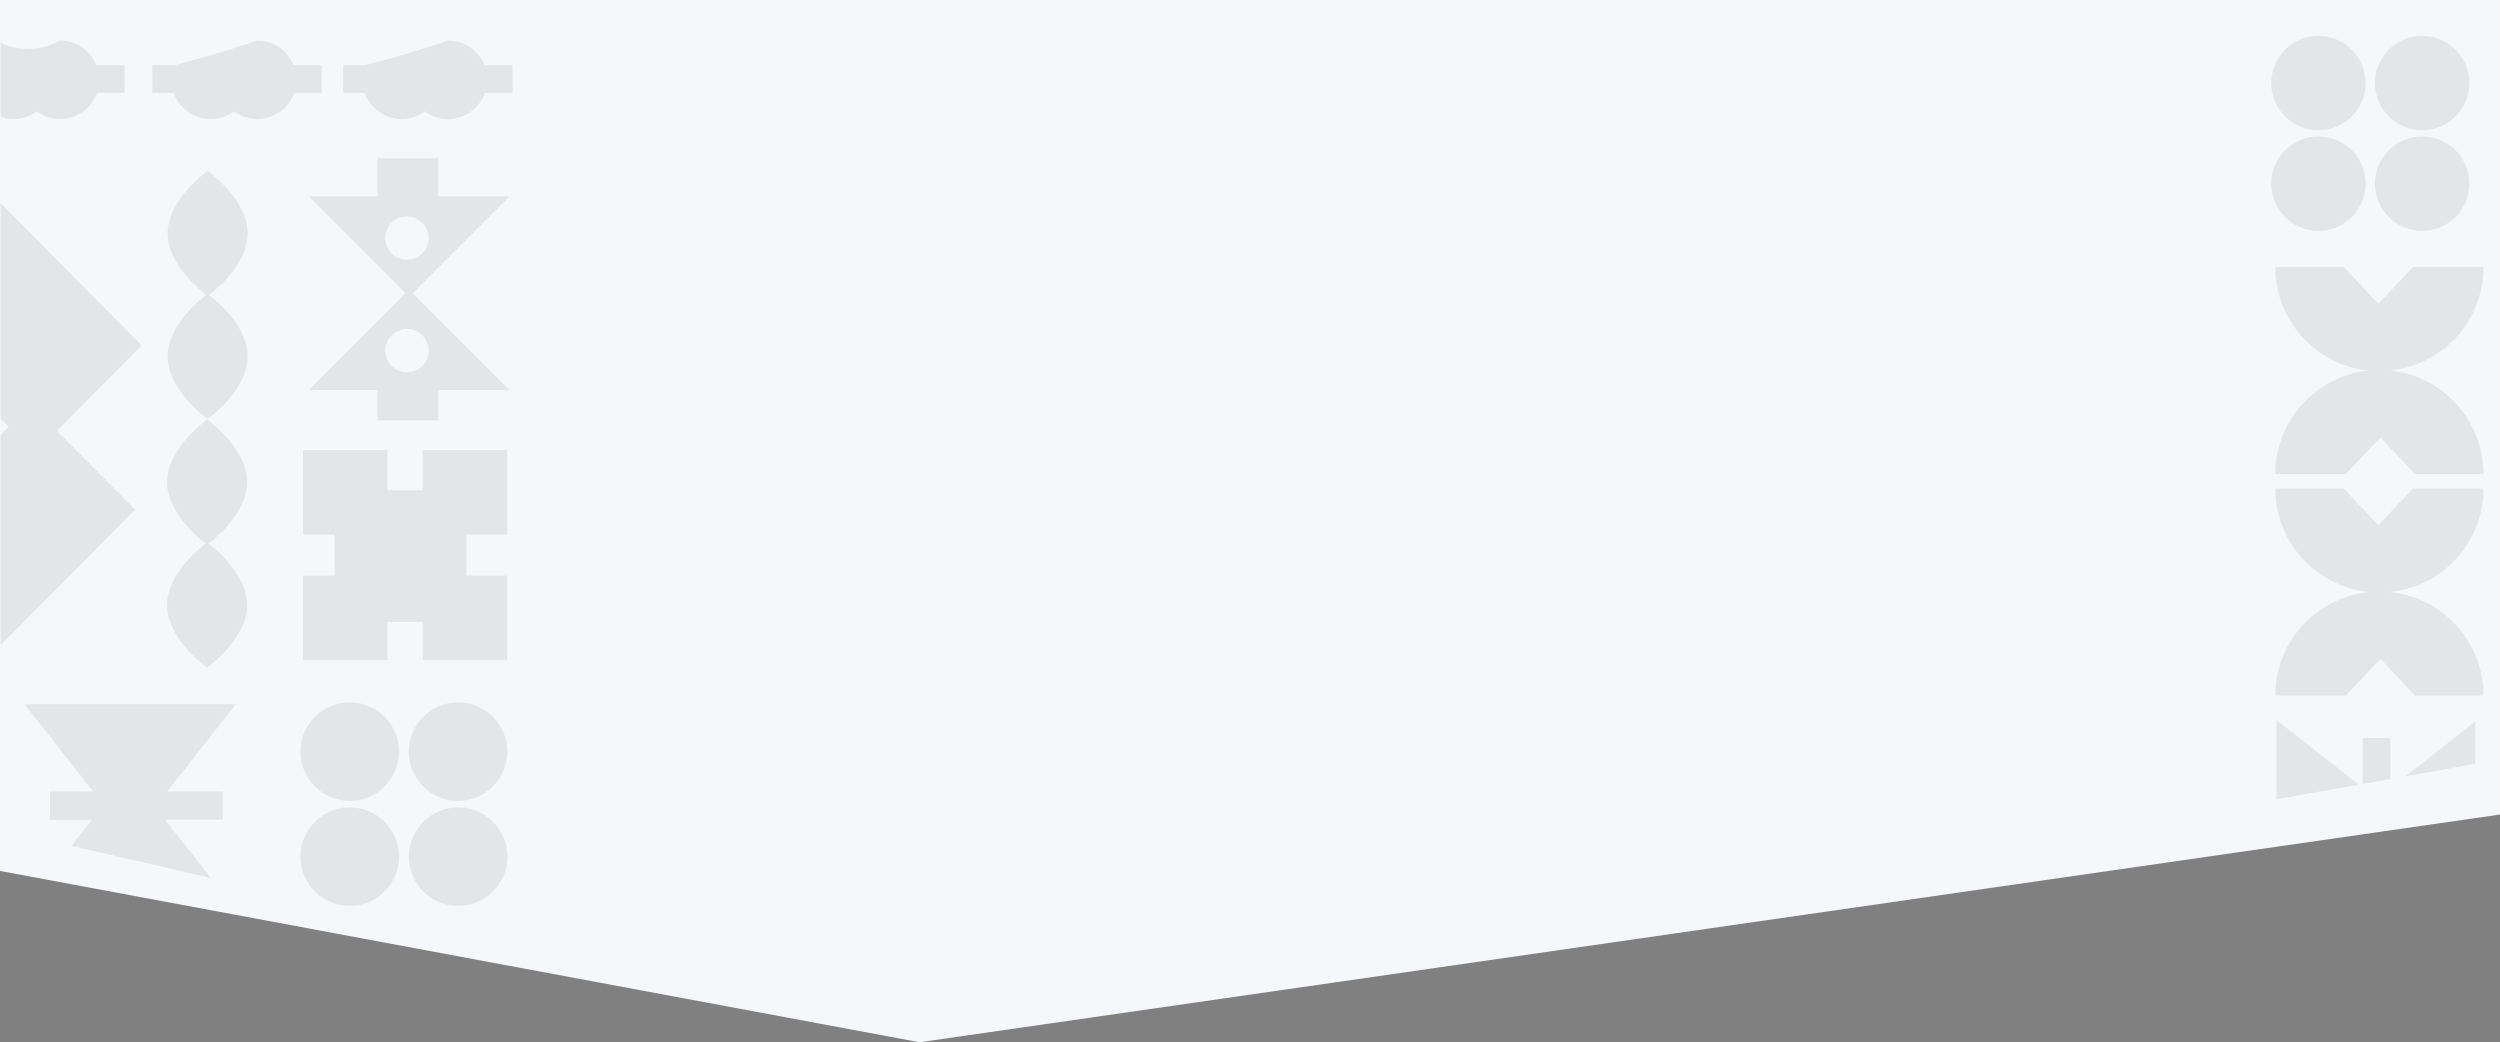 <?xml version="1.0" encoding="utf-8"?>
<!-- Generator: Adobe Illustrator 25.3.1, SVG Export Plug-In . SVG Version: 6.00 Build 0)  -->
<svg version="1.1" id="Layer_1" xmlns="http://www.w3.org/2000/svg" xmlns:xlink="http://www.w3.org/1999/xlink" x="0px" y="0px"
	 viewBox="0 0 1923.5 801.8" style="enable-background:new 0 0 1923.5 801.8;" xml:space="preserve">
<rect x="0" y="0" width="1923.5" height="801.8" fill="#808080" stroke="none"/>
<style type="text/css">
	.st0{fill:#F6F7FA;}
	.st1{opacity:0.1;fill:#433E52;enable-background:new    ;}
</style>
<path class="st0" d="M0,0h1923.5v626.7l-1216,175.2L0,670.1V0z"/>
<path class="st1" d="M314.6,659.1c0-20.9,17-37.9,37.9-37.9c20.9,0,37.9,17,37.9,37.9c0,20.9-17,37.9-37.9,37.9
	C331.5,697,314.6,680,314.6,659.1L314.6,659.1L314.6,659.1z M231.2,659.1c0-20.9,17-37.9,37.9-37.9c20.9,0,37.9,17,37.9,37.9
	c0,20.9-17,37.9-37.9,37.9l0,0C248.2,697,231.2,680,231.2,659.1C231.2,659.1,231.2,659.1,231.2,659.1z M55,650.8l15.7-20H38.4v-21.8
	h33.3l-52.8-67.2h162.5l-52.8,67.2h42.8v21.7H127l35.2,44.8L55,650.8z M314.5,578.3c0-20.9,17-37.9,37.9-37.9
	c20.9,0,37.9,17,37.9,37.9c0,20.9-17,37.9-37.9,37.9C331.5,616.2,314.6,599.2,314.5,578.3z M231.2,578.3c0-20.9,17-37.9,37.9-37.9
	c20.9,0,37.9,17,37.9,37.9s-17,37.9-37.9,37.9l0,0l0,0C248.2,616.2,231.2,599.2,231.2,578.3C231.2,578.3,231.2,578.3,231.2,578.3
	L231.2,578.3z M1751.4,553.9l63.4,49.8l-63.4,11.3V553.9z M1817.9,567.8h21.2v31.6l-21.2,3.8V567.8z M1904.5,555.1v32.6l-53.8,9.6
	L1904.5,555.1z M1858.2,535.2l-26.7-28.3l-26.7,28.3h-54.2c0-41.1,31.1-75.5,72-79.7c-40.9-4.2-72-38.6-72-79.7h52.6l26.7,28.3
	l26.7-28.3h54.2c0,41.1-31.1,75.5-72,79.7c40.9,4.2,72,38.6,72,79.7L1858.2,535.2z M128.6,465.5c0-23.7,24.5-43.4,29.7-47.3
	c-5.3-4-29.7-23.7-29.7-47.3c0-26.5,30.7-48.1,30.7-48.1s30.8,21.5,30.8,48.1c0,23.7-24.5,43.4-29.8,47.3c5.3,4,29.8,23.6,29.8,47.3
	c0,26.5-30.8,48.1-30.8,48.1S128.6,492.1,128.6,465.5L128.6,465.5z M325.3,507.9v-29.4h-27.2v29.4h-65v-65h24.4v-31.6h-24.4v-65h65
	v30.9h27.2v-30.9h65v65h-31.4v31.6h31.4v65H325.3z M0.5,334.7l6.2-6.3l-6.2-6.3V156.4L109,265.8l-65.2,65.7l60.1,60.6L0.5,496.4
	V334.7z M1858.2,364.8l-26.7-28.3l-26.7,28.3h-54.2c0-41.1,31.1-75.5,72-79.7c-40.9-4.1-72-38.6-72-79.7h52.6l26.7,28.3l26.7-28.3
	h54.2c0,41.1-31.1,75.5-72,79.7c40.9,4.1,72,38.6,72,79.7L1858.2,364.8z M290.5,323.4v-23.3h-52.9l74.5-74.5l-74.5-74.5h52.9v-29.4
	h46.7v29.4h54.8l-74.5,74.5l74.5,74.5h-54.8v23.3H290.5z M296.4,269.8c0,9.2,7.5,16.7,16.7,16.7s16.7-7.5,16.7-16.7
	c0-9.2-7.5-16.7-16.7-16.7c0,0,0,0,0,0l0,0C303.9,253.2,296.4,260.6,296.4,269.8C296.4,269.8,296.4,269.8,296.4,269.8L296.4,269.8
	L296.4,269.8z M296.4,183.2c0,9.2,7.5,16.7,16.7,16.7c9.2,0,16.7-7.5,16.7-16.7c0-9.2-7.5-16.7-16.7-16.7l0,0
	C303.9,166.5,296.4,173.9,296.4,183.2C296.4,183.1,296.4,183.1,296.4,183.2L296.4,183.2z M129,274.2c0-23.7,24.5-43.4,29.8-47.3
	c-5.3-4-29.8-23.7-29.8-47.3c0-26.5,30.8-48.1,30.8-48.1s30.7,21.5,30.7,48.1c0,23.7-24.5,43.4-29.8,47.3c5.3,4,29.8,23.6,29.8,47.3
	c0,26.5-30.7,48.1-30.7,48.1S129,300.7,129,274.2z M1827.3,141.3c0-20,16.2-36.3,36.3-36.3s36.3,16.2,36.3,36.3
	s-16.2,36.3-36.3,36.3S1827.3,161.3,1827.3,141.3C1827.3,141.3,1827.3,141.3,1827.3,141.3z M1747.5,141.3c0-20,16.2-36.3,36.3-36.3
	c20,0,36.3,16.2,36.3,36.3c0,20-16.2,36.3-36.3,36.3c0,0,0,0,0,0C1763.7,177.6,1747.5,161.3,1747.5,141.3z M1827.3,63.9
	c0-20,16.2-36.3,36.3-36.3s36.3,16.2,36.3,36.3s-16.2,36.3-36.3,36.3S1827.3,83.9,1827.3,63.9C1827.3,63.9,1827.3,63.9,1827.3,63.9z
	 M1747.5,63.9c0-20,16.2-36.3,36.3-36.3c20,0,36.3,16.2,36.3,36.3c0,20-16.2,36.3-36.3,36.3c0,0,0,0,0,0
	C1763.7,100.2,1747.5,83.9,1747.5,63.9z M326.9,85.7c-13.4,9.9-32.3,7-42.2-6.4c-1.8-2.4-3.2-5-4.2-7.8h-16.4V50.2h16.8
	c21.5-5.5,42.8-11.8,63.9-19c12.3,0,23.4,7.5,28,19h21.5v21.3h-21.1c-5.6,15.7-22.9,24-38.6,18.4C331.9,88.8,329.2,87.5,326.9,85.7z
	 M180,85.7c-13.4,9.9-32.3,7-42.2-6.4c-1.8-2.4-3.2-5-4.2-7.8h-16.4V50.2H134c21.5-5.5,42.8-11.8,63.9-19c12.3,0,23.4,7.5,28,19
	h21.6v21.3h-21.1c-5.6,15.7-22.9,23.9-38.6,18.4C185,88.8,182.4,87.4,180,85.7z M28.4,85.7c-8,5.9-18.4,7.5-27.9,4.2V32.9
	c14.6,6.8,31.6,6.1,45.7-1.7c12.3,0,23.4,7.5,28,19h21.6v21.3H74.7c-5.6,15.7-22.9,24-38.6,18.4C33.3,88.8,30.7,87.5,28.4,85.7
	L28.4,85.7z"/>
</svg>
